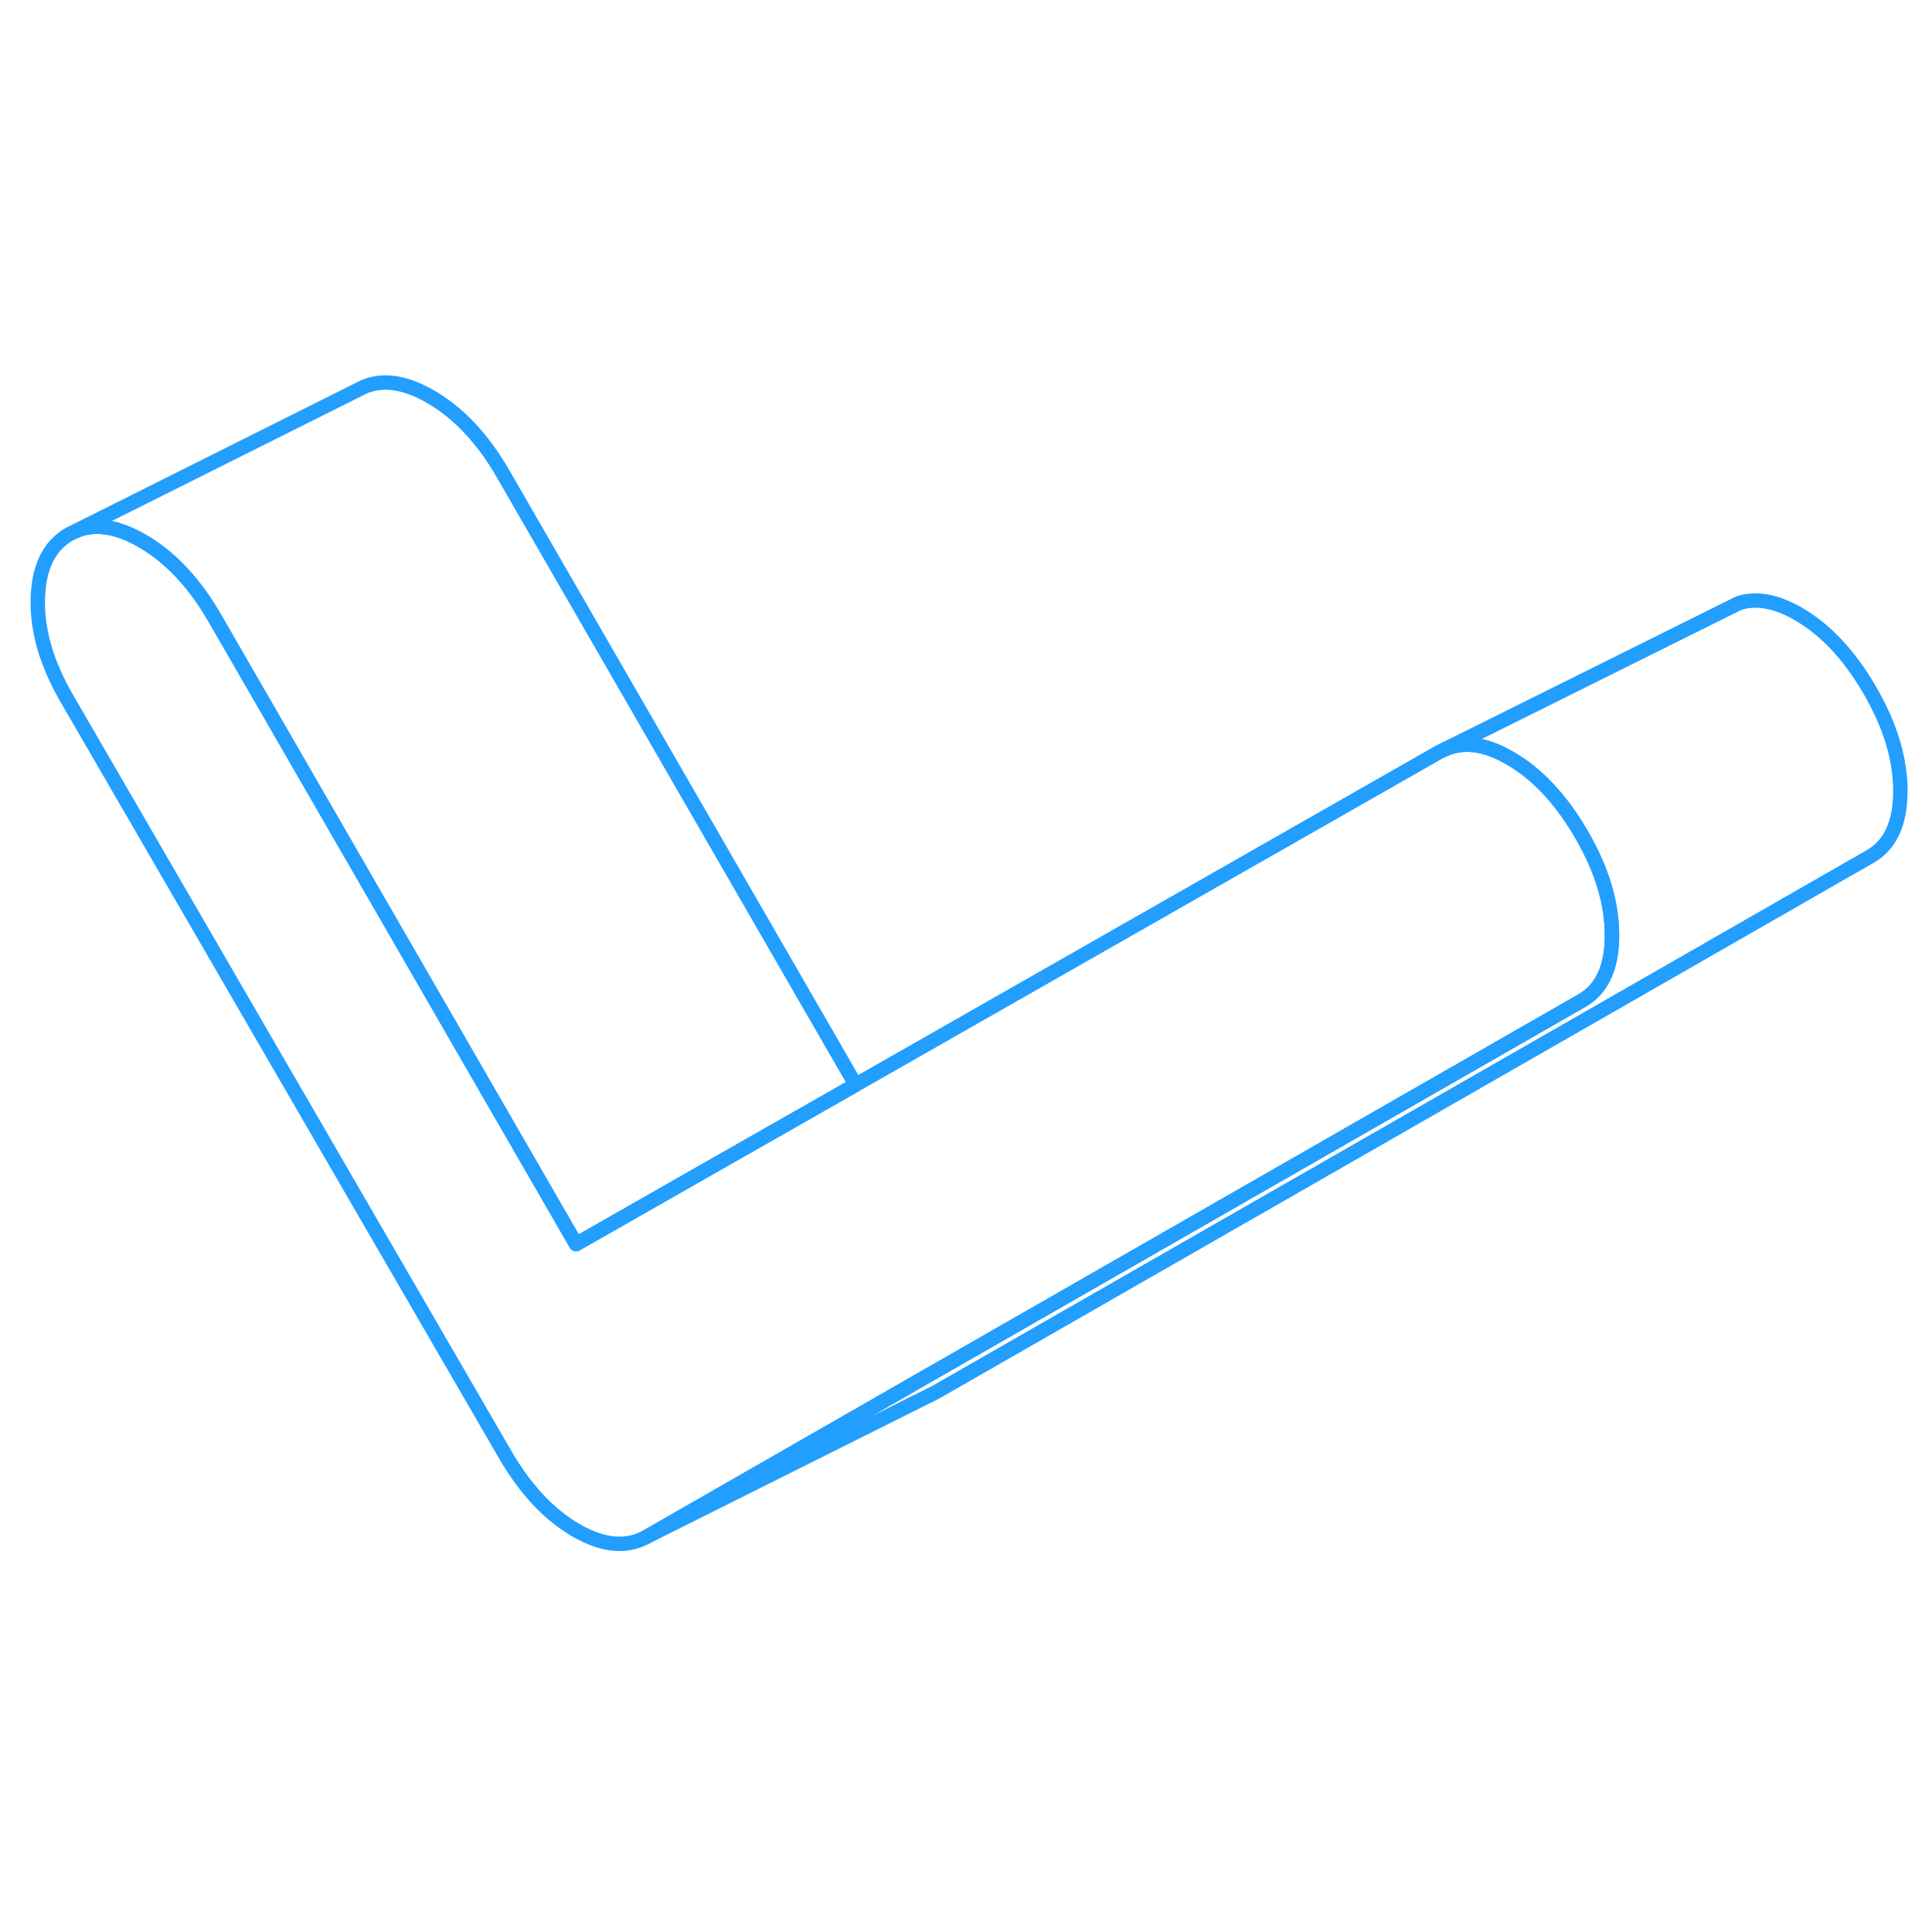 <svg width="48" height="48" viewBox="0 0 134 86" fill="none" xmlns="http://www.w3.org/2000/svg" stroke-width="1px" stroke-linecap="round" stroke-linejoin="round"><path d="M111.805 40.87C111.805 43.1 111.105 44.62 109.685 45.42L61.735 72.91L44.905 82.56C43.485 83.37 41.845 83.23 39.955 82.14C38.075 81.05 36.425 79.29 35.015 76.85L4.655 24.48C3.235 22.05 2.565 19.73 2.625 17.54C2.675 15.34 3.415 13.84 4.825 13.04L5.275 12.82C6.585 12.27 8.115 12.51 9.855 13.51C11.795 14.63 13.475 16.41 14.885 18.85L39.955 62.29L49.285 56.97L59.345 51.24L99.805 28.17L100.275 27.94C101.075 27.61 101.955 27.56 102.905 27.8C103.485 27.95 104.105 28.22 104.745 28.59C106.625 29.68 108.275 31.44 109.685 33.87C111.105 36.31 111.805 38.64 111.805 40.87Z" stroke="#229EFF" stroke-linejoin="round"/><path d="M131.805 30.87C131.805 33.1 131.105 34.62 129.685 35.42L64.905 72.56L64.445 72.79L44.905 82.56L61.735 72.91L109.685 45.42C111.105 44.62 111.805 43.1 111.805 40.87C111.805 38.64 111.105 36.31 109.685 33.87C108.275 31.44 106.625 29.68 104.745 28.59C104.105 28.22 103.485 27.95 102.905 27.8C101.955 27.56 101.075 27.61 100.275 27.94L119.015 18.62L120.605 17.83C121.825 17.44 123.215 17.7 124.745 18.59C126.625 19.68 128.275 21.44 129.685 23.87C131.105 26.31 131.805 28.64 131.805 30.87Z" stroke="#229EFF" stroke-linejoin="round"/><path d="M59.345 51.24L49.285 56.97L39.955 62.29L14.885 18.85C13.475 16.41 11.795 14.63 9.855 13.51C8.115 12.51 6.585 12.27 5.275 12.82L24.825 3.04C26.235 2.23 27.915 2.39 29.855 3.51C31.795 4.63 33.475 6.41 34.885 8.85L59.345 51.24Z" stroke="#229EFF" stroke-linejoin="round"/></svg>